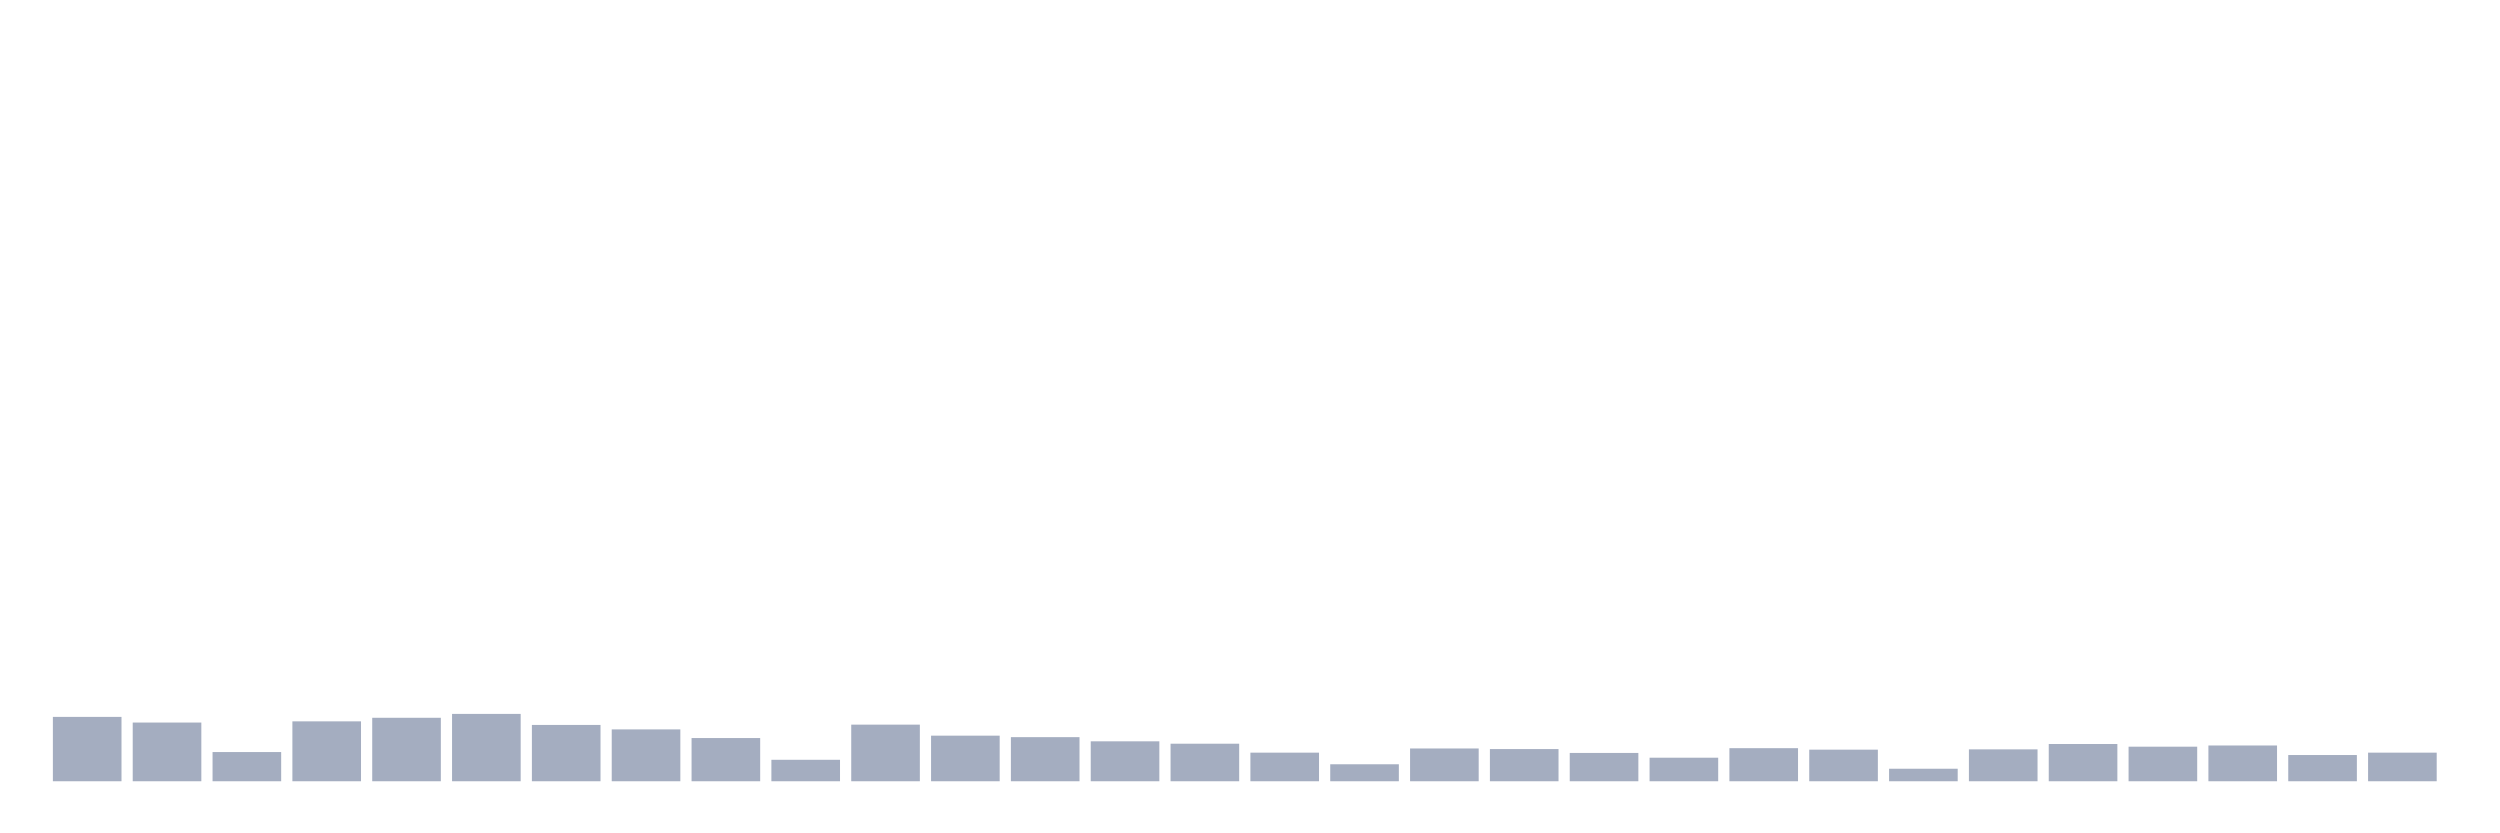 <svg xmlns="http://www.w3.org/2000/svg" viewBox="0 0 480 160"><g transform="translate(10,10)"><rect class="bar" x="0.153" width="13.175" y="127.642" height="12.358" fill="rgb(164,173,192)"></rect><rect class="bar" x="15.482" width="13.175" y="128.729" height="11.271" fill="rgb(164,173,192)"></rect><rect class="bar" x="30.81" width="13.175" y="134.393" height="5.607" fill="rgb(164,173,192)"></rect><rect class="bar" x="46.138" width="13.175" y="128.5" height="11.5" fill="rgb(164,173,192)"></rect><rect class="bar" x="61.466" width="13.175" y="127.814" height="12.186" fill="rgb(164,173,192)"></rect><rect class="bar" x="76.794" width="13.175" y="127.07" height="12.93" fill="rgb(164,173,192)"></rect><rect class="bar" x="92.123" width="13.175" y="129.187" height="10.813" fill="rgb(164,173,192)"></rect><rect class="bar" x="107.451" width="13.175" y="130.045" height="9.955" fill="rgb(164,173,192)"></rect><rect class="bar" x="122.779" width="13.175" y="131.704" height="8.296" fill="rgb(164,173,192)"></rect><rect class="bar" x="138.107" width="13.175" y="135.881" height="4.119" fill="rgb(164,173,192)"></rect><rect class="bar" x="153.436" width="13.175" y="129.13" height="10.87" fill="rgb(164,173,192)"></rect><rect class="bar" x="168.764" width="13.175" y="131.246" height="8.754" fill="rgb(164,173,192)"></rect><rect class="bar" x="184.092" width="13.175" y="131.532" height="8.468" fill="rgb(164,173,192)"></rect><rect class="bar" x="199.42" width="13.175" y="132.333" height="7.667" fill="rgb(164,173,192)"></rect><rect class="bar" x="214.748" width="13.175" y="132.791" height="7.209" fill="rgb(164,173,192)"></rect><rect class="bar" x="230.077" width="13.175" y="134.508" height="5.492" fill="rgb(164,173,192)"></rect><rect class="bar" x="245.405" width="13.175" y="136.739" height="3.261" fill="rgb(164,173,192)"></rect><rect class="bar" x="260.733" width="13.175" y="133.707" height="6.293" fill="rgb(164,173,192)"></rect><rect class="bar" x="276.061" width="13.175" y="133.821" height="6.179" fill="rgb(164,173,192)"></rect><rect class="bar" x="291.39" width="13.175" y="134.565" height="5.435" fill="rgb(164,173,192)"></rect><rect class="bar" x="306.718" width="13.175" y="135.48" height="4.52" fill="rgb(164,173,192)"></rect><rect class="bar" x="322.046" width="13.175" y="133.649" height="6.351" fill="rgb(164,173,192)"></rect><rect class="bar" x="337.374" width="13.175" y="133.935" height="6.065" fill="rgb(164,173,192)"></rect><rect class="bar" x="352.702" width="13.175" y="137.597" height="2.403" fill="rgb(164,173,192)"></rect><rect class="bar" x="368.031" width="13.175" y="133.878" height="6.122" fill="rgb(164,173,192)"></rect><rect class="bar" x="383.359" width="13.175" y="132.848" height="7.152" fill="rgb(164,173,192)"></rect><rect class="bar" x="398.687" width="13.175" y="133.363" height="6.637" fill="rgb(164,173,192)"></rect><rect class="bar" x="414.015" width="13.175" y="133.134" height="6.866" fill="rgb(164,173,192)"></rect><rect class="bar" x="429.344" width="13.175" y="134.965" height="5.035" fill="rgb(164,173,192)"></rect><rect class="bar" x="444.672" width="13.175" y="134.508" height="5.492" fill="rgb(164,173,192)"></rect></g></svg>